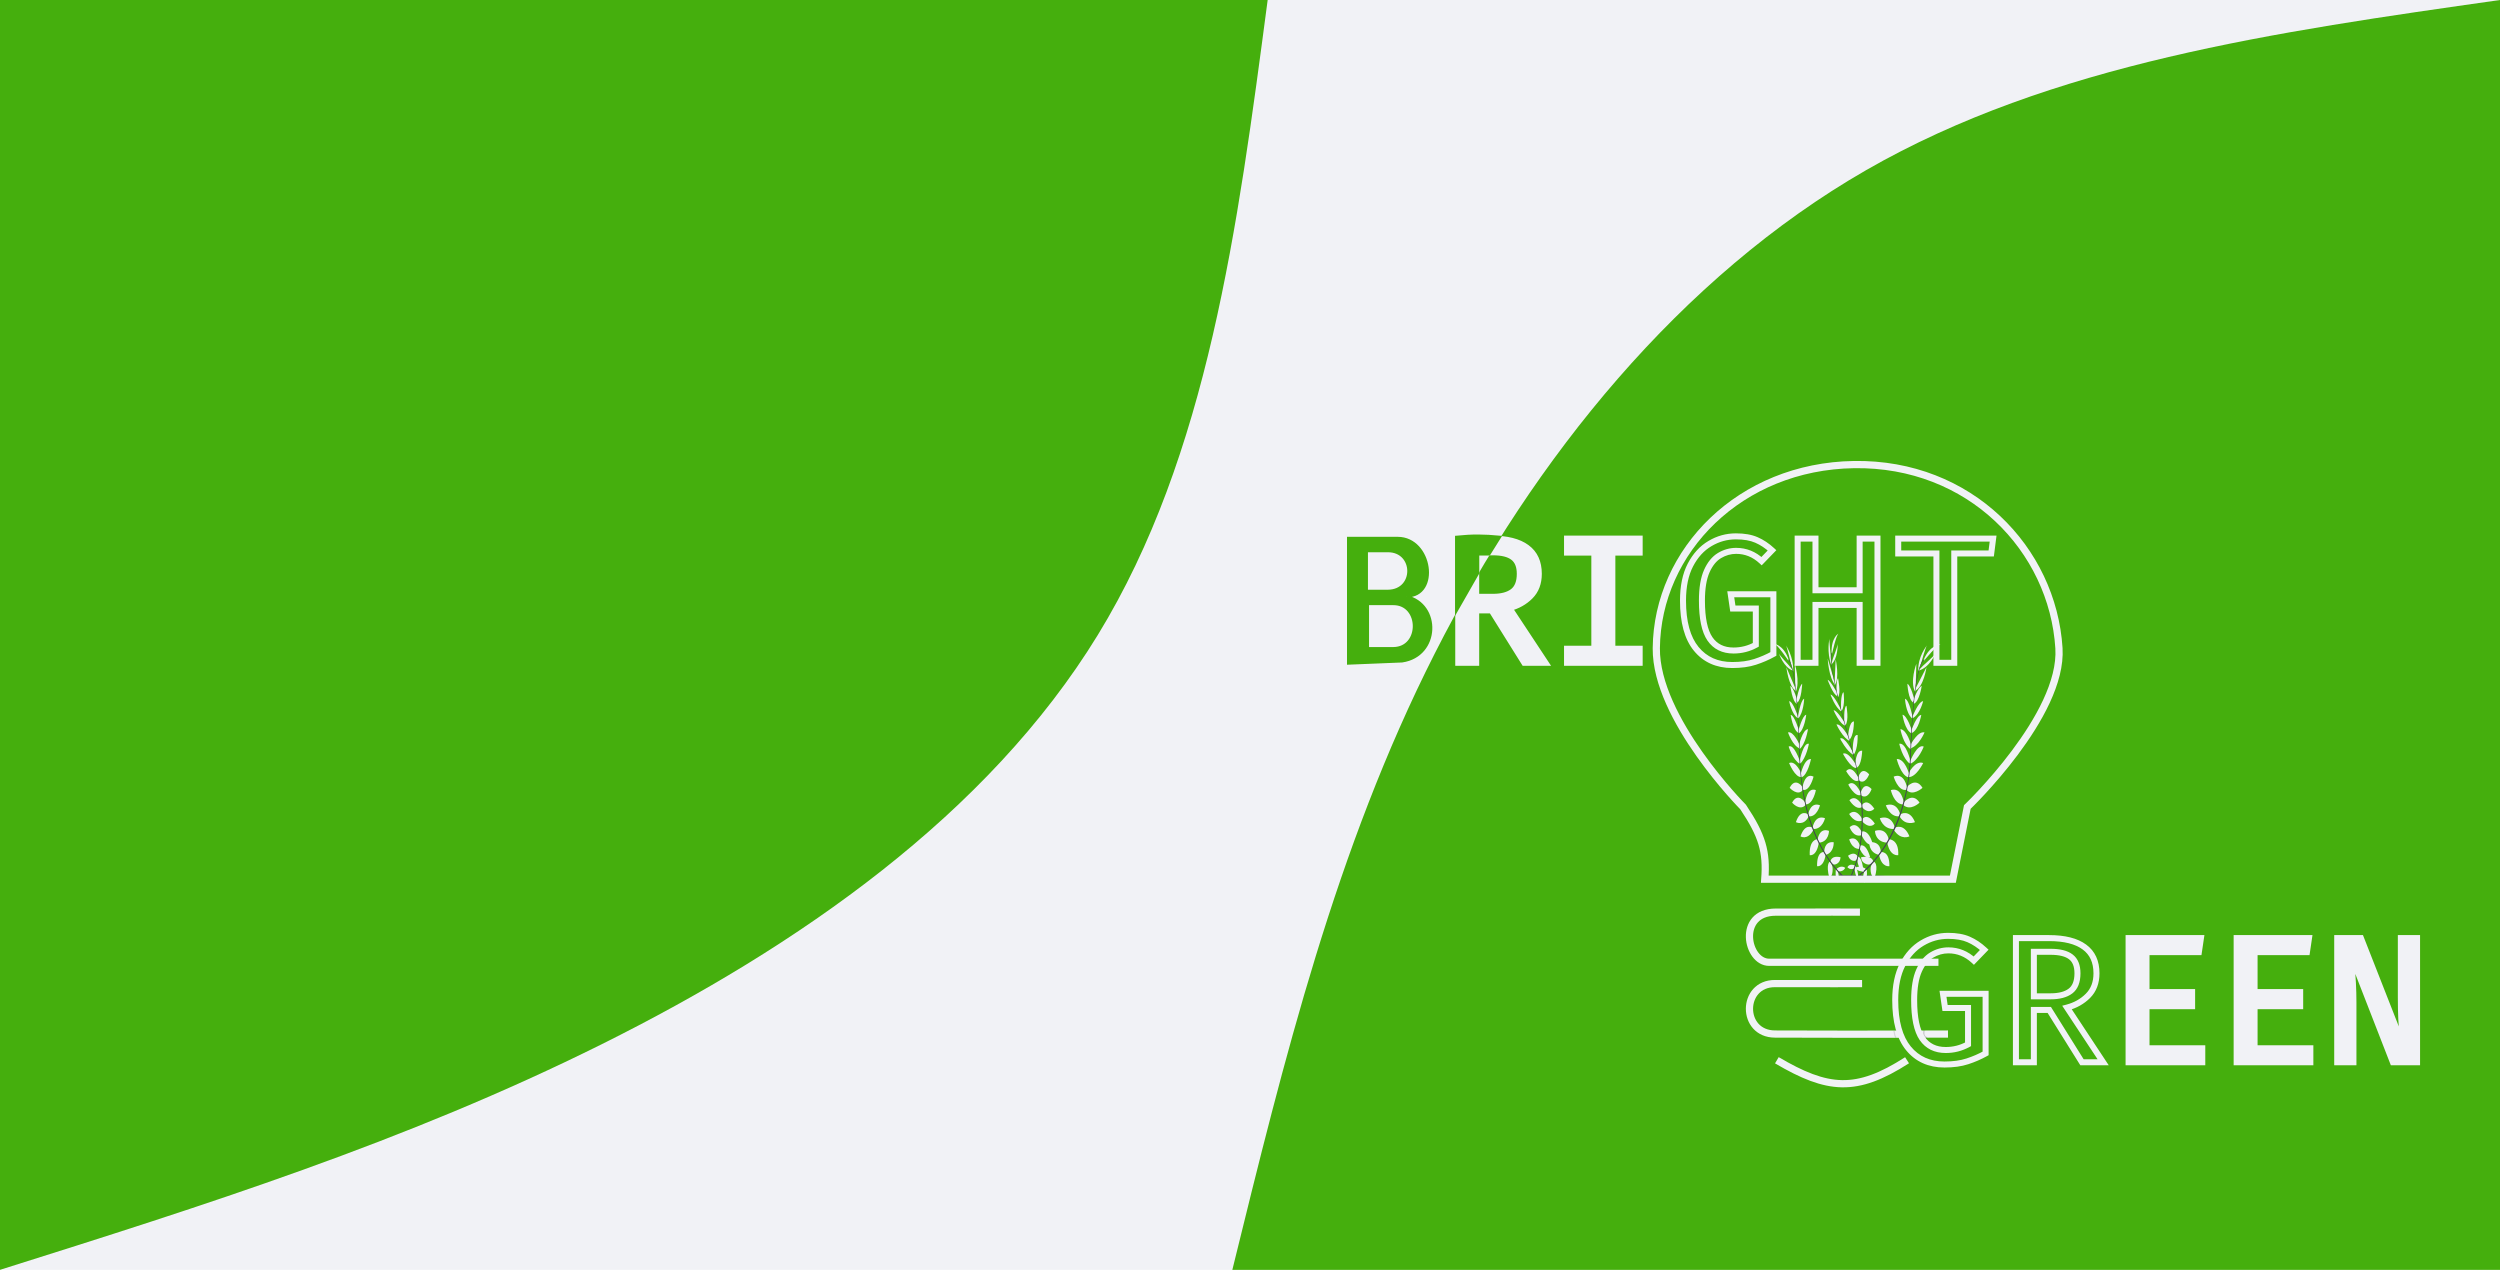 <svg width="1134" height="576" viewBox="0 0 1134 576" fill="none" xmlns="http://www.w3.org/2000/svg">
<g clip-path="url(#clip0)">
<path d="M1134 0H0V576H1134V0Z" fill="#F1F2F6"/>
<path d="M558.986 576C582.427 480.669 605.768 385.338 650.748 296.53C695.727 207.721 762.344 125.536 846.493 77.168C930.641 28.8 1032.32 14.45 1134 0V576H558.986Z" fill="#45AF0D"/>
<path d="M575.014 0C561.39 103.259 547.866 206.517 497.978 288C448.09 369.483 362.039 429.291 272.981 473.645C183.924 517.999 91.962 546.999 0 576V0H575.014Z" fill="#45AF0D"/>
<path d="M840.496 400.139C858.812 400.139 857.987 399.643 857.987 398.743C857.987 397.843 858.812 396.88 840.496 396.88C822.181 396.88 821.677 399.238 821.677 400.139C821.677 401.038 822.743 398.743 840.496 400.139Z" fill="#3F3D56" fill-opacity="0.7"/>
<path d="M832.999 394.218C832.999 394.218 834.998 392.177 836.978 393.63C836.978 393.63 836.369 395.448 833.861 395.277L832.999 394.218Z" fill="#F1F2F6"/>
<path d="M832.755 394.328C832.755 394.328 832.146 397.922 833.67 400.352C833.67 400.352 834.588 398.873 833.678 395.253L832.755 394.328Z" fill="#F1F2F6"/>
<path d="M830.262 390.887C830.262 390.887 830.412 387.836 834.857 388.848C834.857 388.848 834.877 390.815 833.316 391.747C831.755 392.679 831.041 391.894 830.262 390.887Z" fill="#F1F2F6"/>
<path d="M829.989 390.866C829.989 390.866 828.109 391.796 829.785 398.257C829.785 398.257 831.025 397.829 831.244 395.26C831.463 392.691 830.804 391.8 829.989 390.866Z" fill="#F1F2F6"/>
<path d="M827.471 386.53C827.471 386.53 827.217 381.512 831.761 382.029C831.761 382.029 832.083 386.569 828.274 387.736L827.471 386.53Z" fill="#F1F2F6"/>
<path d="M824.47 380.875C824.47 380.875 825.091 375.191 829.633 376.885C829.633 376.885 829.651 381.801 825.21 382.233L824.47 380.875Z" fill="#F1F2F6"/>
<path d="M822.275 375.021C822.275 375.021 823.326 369.469 827.818 371.14C827.818 371.14 826.747 376.121 822.573 376.044L822.275 375.021Z" fill="#F1F2F6"/>
<path d="M820.191 369.301C820.191 369.301 821.21 363.554 825.554 365.279C825.554 365.279 824.103 370.741 820.476 370.28L820.191 369.301Z" fill="#F1F2F6"/>
<path d="M818.847 363.868C818.847 363.868 819.631 356.839 823.682 358.395C823.682 358.395 822.504 364.788 819.146 364.891L818.847 363.868Z" fill="#F1F2F6"/>
<path d="M817.587 357.304C817.587 357.304 818.529 350.22 822.623 352.28C822.623 352.28 821.015 358.976 817.873 358.283L817.587 357.304Z" fill="#F1F2F6"/>
<path d="M816.808 351.19C816.808 351.19 818.301 344.103 821.47 344.296C821.47 344.296 819.943 351.78 817.072 352.61L816.808 351.19Z" fill="#F1F2F6"/>
<path d="M816.313 345.235C816.313 345.235 817.937 336.705 820.517 337.365C820.517 337.365 819.392 343.875 816.404 346.565L816.313 345.235Z" fill="#F1F2F6"/>
<path d="M816.031 338.116C816.031 338.116 817.554 331.008 820.101 330.729C820.101 330.729 819.063 337.723 816.087 339.967L816.031 338.116Z" fill="#F1F2F6"/>
<path d="M815.723 331.487C815.723 331.487 817.623 324.37 819.305 324.21C819.305 324.21 818.481 331.218 815.891 332.655L815.723 331.487Z" fill="#F1F2F6"/>
<path d="M815.511 325.314C815.511 325.314 816.679 317.586 818.364 316.944C818.364 316.944 818.134 323.264 815.684 325.891L815.511 325.314Z" fill="#F1F2F6"/>
<path d="M814.88 317.244C814.88 317.244 816.108 311.085 817.469 310.146C817.469 310.146 817.2 317.407 815.196 318.748L814.88 317.244Z" fill="#F1F2F6"/>
<path d="M814.353 311.929L814.106 301.069C814.106 301.069 816.646 309.267 814.541 313.845L814.353 311.929Z" fill="#F1F2F6"/>
<path d="M812.39 301.137C812.39 301.137 810.558 293.206 810.118 292.766C810.118 292.766 813.711 297.912 813.359 304.531L812.39 301.137Z" fill="#F1F2F6"/>
<path d="M827.348 386.504C827.348 386.504 824.126 385.851 824.222 392.903C824.222 392.903 827.135 393.637 828.085 387.806L827.348 386.504Z" fill="#F1F2F6"/>
<path d="M824.317 380.687C824.317 380.687 820.593 380.666 820.897 387.895C820.897 387.895 824.021 388.76 825.052 382.059L824.317 380.687Z" fill="#F1F2F6"/>
<path d="M822.239 375.488C822.239 375.488 818.859 373.045 816.696 379.369C816.696 379.369 819.819 381.412 822.537 376.511L822.239 375.488Z" fill="#F1F2F6"/>
<path d="M820.116 369.355C820.116 369.355 816.655 366.742 814.622 372.933C814.622 372.933 818.225 374.853 820.401 370.334L820.116 369.355Z" fill="#F1F2F6"/>
<path d="M818.891 364.021C818.891 364.021 815.56 359.092 812.902 364.077C812.902 364.077 816.305 368.132 819.044 365.119L818.891 364.021Z" fill="#F1F2F6"/>
<path d="M817.777 357.137C817.777 357.137 814.425 352.096 811.787 357.369C811.787 357.369 815.55 361.503 817.895 358.195L817.777 357.137Z" fill="#F1F2F6"/>
<path d="M817.155 350.994C817.155 350.994 814.574 344.717 811.534 346.112C811.534 346.112 814.212 352.775 817.126 352.478L817.155 350.994Z" fill="#F1F2F6"/>
<path d="M816.389 345.196C816.389 345.196 813.784 337.27 811.327 338.646C811.327 338.646 813.202 344.738 816.455 346.528L816.389 345.196Z" fill="#F1F2F6"/>
<path d="M816.209 337.704C816.209 337.704 813.535 331.464 811.029 332.227C811.029 332.227 813.215 338.553 816.469 339.509L816.209 337.704Z" fill="#F1F2F6"/>
<path d="M816.005 331.348C816.005 331.348 813.933 324.347 812.251 324.287C812.251 324.287 813.247 331.239 815.87 332.524L816.005 331.348Z" fill="#F1F2F6"/>
<path d="M815.595 325.161C815.595 325.161 813.29 318.072 811.559 318.058C811.559 318.058 812.739 324.119 815.517 325.787L815.595 325.161Z" fill="#F1F2F6"/>
<path d="M815.248 317.672C815.248 317.672 813.524 311.804 812.095 311.139C812.095 311.139 812.957 318.29 815.056 319.228L815.248 317.672Z" fill="#F1F2F6"/>
<path d="M814.152 311.725L810.298 302.641C810.298 302.641 811.284 311.601 814.711 313.457L814.152 311.725Z" fill="#F1F2F6"/>
<path d="M811.505 301.869C811.505 301.869 807.029 297.084 806.867 296.319C806.867 296.319 809.151 303.022 813.371 304.203L811.505 301.869Z" fill="#F1F2F6"/>
<path d="M811.237 299.716C811.237 299.716 806.098 292.066 804.781 292.074C804.781 292.074 809.02 292.374 811.356 299.309L811.237 299.716Z" fill="#F1F2F6"/>
<path d="M815.203 318.807L815.016 318.844C814.05 307.137 812.642 300.221 811.05 299.365L811.113 299.088C812.801 299.995 814.209 306.814 815.203 318.807Z" fill="#444053"/>
<path d="M816.617 346.795L816.335 346.832C816.275 345.74 816.23 344.621 816.199 343.508C815.93 333.817 815.511 324.921 814.962 318.251L815.125 317.939C815.676 324.619 816.212 333.787 816.476 343.487C816.514 344.596 816.554 345.707 816.617 346.795Z" fill="#444053"/>
<path d="M838.277 399.782C838.227 399.747 833.249 396.306 828.079 388.092C825.052 383.284 822.536 377.765 820.625 371.738C818.236 364.21 816.78 354.954 816.292 345.958L816.592 346.172C817.689 366.363 823.625 380.166 828.345 387.674C833.463 395.811 838.386 399.222 838.436 399.255L838.277 399.782Z" fill="#444053"/>
<path d="M846.423 394.218C846.423 394.218 844.008 392.177 841.615 393.63C841.615 393.63 842.352 395.448 845.382 395.277L846.423 394.218Z" fill="#F1F2F6"/>
<path d="M846.719 394.328C846.719 394.328 847.454 397.922 845.612 400.352C845.612 400.352 844.504 398.873 845.603 395.253L846.719 394.328Z" fill="#F1F2F6"/>
<path d="M849.73 390.887C849.73 390.887 849.549 387.836 844.179 388.848C844.179 388.848 844.153 390.815 846.04 391.747C847.927 392.679 848.789 391.894 849.73 390.887Z" fill="#F1F2F6"/>
<path d="M850.06 390.866C850.06 390.866 852.332 391.796 850.307 398.257C850.307 398.257 848.809 397.829 848.544 395.26C848.279 392.691 849.075 391.8 850.06 390.866Z" fill="#F1F2F6"/>
<path d="M853.103 386.53C853.103 386.53 853.409 381.512 847.92 382.029C847.92 382.029 847.53 386.569 852.132 387.736L853.103 386.53Z" fill="#F1F2F6"/>
<path d="M856.729 380.875C856.729 380.875 855.978 375.191 850.49 376.885C850.49 376.885 850.469 381.801 855.835 382.233L856.729 380.875Z" fill="#F1F2F6"/>
<path d="M859.382 375.021C859.382 375.021 858.112 369.469 852.684 371.14C852.684 371.14 853.977 376.121 859.021 376.044L859.382 375.021Z" fill="#F1F2F6"/>
<path d="M861.9 369.301C861.9 369.301 860.668 363.554 855.42 365.279C855.42 365.279 857.172 370.741 861.555 370.28L861.9 369.301Z" fill="#F1F2F6"/>
<path d="M863.524 363.868C863.524 363.868 862.576 356.839 857.682 358.395C857.682 358.395 859.104 364.788 863.163 364.891L863.524 363.868Z" fill="#F1F2F6"/>
<path d="M865.046 357.304C865.046 357.304 863.908 350.22 858.961 352.28C858.961 352.28 860.904 358.976 864.701 358.283L865.046 357.304Z" fill="#F1F2F6"/>
<path d="M865.987 351.19C865.987 351.19 864.184 344.103 860.354 344.296C860.354 344.296 862.199 351.78 865.668 352.61L865.987 351.19Z" fill="#F1F2F6"/>
<path d="M866.586 345.235C866.586 345.235 864.623 336.705 861.506 337.365C861.506 337.365 862.865 343.875 866.475 346.565L866.586 345.235Z" fill="#F1F2F6"/>
<path d="M866.927 338.116C866.927 338.116 865.085 331.008 862.009 330.729C862.009 330.729 863.262 337.723 866.858 339.967L866.927 338.116Z" fill="#F1F2F6"/>
<path d="M867.299 331.487C867.299 331.487 865.002 324.37 862.97 324.21C862.97 324.21 863.966 331.218 867.096 332.655L867.299 331.487Z" fill="#F1F2F6"/>
<path d="M867.555 325.314C867.555 325.314 866.143 317.586 864.108 316.944C864.108 316.944 864.385 323.264 867.346 325.891L867.555 325.314Z" fill="#F1F2F6"/>
<path d="M868.317 317.244C868.317 317.244 866.833 311.085 865.189 310.146C865.189 310.146 865.514 317.407 867.936 318.748L868.317 317.244Z" fill="#F1F2F6"/>
<path d="M868.953 311.929L869.253 301.069C869.253 301.069 866.183 309.267 868.727 313.845L868.953 311.929Z" fill="#F1F2F6"/>
<path d="M871.326 301.137C871.326 301.137 873.54 293.206 874.071 292.766C874.071 292.766 869.73 297.912 870.155 304.531L871.326 301.137Z" fill="#F1F2F6"/>
<path d="M853.251 386.504C853.251 386.504 857.145 385.851 857.029 392.903C857.029 392.903 853.509 393.637 852.361 387.806L853.251 386.504Z" fill="#F1F2F6"/>
<path d="M856.914 380.687C856.914 380.687 861.414 380.666 861.047 387.895C861.047 387.895 857.272 388.76 856.025 382.059L856.914 380.687Z" fill="#F1F2F6"/>
<path d="M859.425 375.488C859.425 375.488 863.509 373.045 866.123 379.369C866.123 379.369 862.35 381.412 859.064 376.511L859.425 375.488Z" fill="#F1F2F6"/>
<path d="M861.991 369.355C861.991 369.355 866.172 366.742 868.629 372.933C868.629 372.933 864.275 374.853 861.646 370.334L861.991 369.355Z" fill="#F1F2F6"/>
<path d="M863.471 364.021C863.471 364.021 867.495 359.092 870.708 364.077C870.708 364.077 866.595 368.132 863.286 365.119L863.471 364.021Z" fill="#F1F2F6"/>
<path d="M864.817 357.137C864.817 357.137 868.867 352.096 872.055 357.369C872.055 357.369 867.508 361.503 864.674 358.195L864.817 357.137Z" fill="#F1F2F6"/>
<path d="M865.568 350.994C865.568 350.994 868.687 344.717 872.36 346.112C872.36 346.112 869.124 352.775 865.603 352.478L865.568 350.994Z" fill="#F1F2F6"/>
<path d="M866.493 345.196C866.493 345.196 869.641 337.27 872.611 338.646C872.611 338.646 870.345 344.738 866.414 346.528L866.493 345.196Z" fill="#F1F2F6"/>
<path d="M866.711 337.704C866.711 337.704 869.942 331.464 872.97 332.227C872.97 332.227 870.329 338.553 866.397 339.509L866.711 337.704Z" fill="#F1F2F6"/>
<path d="M866.958 331.348C866.958 331.348 869.461 324.347 871.494 324.287C871.494 324.287 870.291 331.239 867.121 332.524L866.958 331.348Z" fill="#F1F2F6"/>
<path d="M867.453 325.161C867.453 325.161 870.238 318.072 872.33 318.058C872.33 318.058 870.904 324.119 867.547 325.787L867.453 325.161Z" fill="#F1F2F6"/>
<path d="M867.872 317.672C867.872 317.672 869.955 311.804 871.682 311.139C871.682 311.139 870.641 318.29 868.104 319.228L867.872 317.672Z" fill="#F1F2F6"/>
<path d="M869.196 311.725L873.853 302.641C873.853 302.641 872.662 311.601 868.522 313.457L869.196 311.725Z" fill="#F1F2F6"/>
<path d="M872.395 301.869C872.395 301.869 877.804 297.084 877.998 296.319C877.998 296.319 875.24 303.022 870.14 304.203L872.395 301.869Z" fill="#F1F2F6"/>
<path d="M872.717 299.716C872.717 299.716 878.927 292.066 880.518 292.074C880.518 292.074 875.398 292.374 872.575 299.309L872.717 299.716Z" fill="#F1F2F6"/>
<path d="M867.927 318.807L868.153 318.844C869.32 307.137 871.022 300.221 872.946 299.365L872.87 299.088C870.829 299.995 869.128 306.814 867.927 318.807Z" fill="#444053"/>
<path d="M866.218 346.795L866.559 346.832C866.631 345.74 866.686 344.621 866.724 343.508C867.048 333.817 867.555 324.921 868.219 318.251L868.021 317.939C867.355 324.619 866.708 333.787 866.388 343.487C866.343 344.596 866.294 345.707 866.218 346.795Z" fill="#444053"/>
<path d="M840.046 399.782C840.106 399.747 846.122 396.306 852.368 388.092C856.025 383.284 859.065 377.765 861.376 371.738C864.262 364.21 866.022 354.954 866.611 345.958L866.248 346.172C864.922 366.363 857.751 380.166 852.047 387.674C845.862 395.811 839.914 399.222 839.854 399.255L840.046 399.782Z" fill="#444053"/>
<path d="M841.436 392.65C841.436 392.65 839.178 391.339 837.982 393.327C837.982 393.327 839.03 394.857 841.044 393.917L841.436 392.65Z" fill="#F1F2F6"/>
<path d="M841.671 392.678C841.671 392.678 843.25 395.888 842.723 398.657C842.723 398.657 841.524 397.543 841.188 393.839L841.671 392.678Z" fill="#F1F2F6"/>
<path d="M842.692 388.652C842.692 388.652 841.653 385.814 838.296 388.148C838.296 388.148 838.868 390.014 840.434 390.411C842 390.809 842.352 389.845 842.692 388.652Z" fill="#F1F2F6"/>
<path d="M842.91 388.547C842.91 388.547 844.738 388.844 845.296 395.472C845.296 395.472 844.146 395.452 843.195 393.091C842.243 390.73 842.519 389.684 842.91 388.547Z" fill="#F1F2F6"/>
<path d="M843.684 383.668C843.684 383.668 842.387 378.845 838.8 380.741C838.8 380.741 839.896 385.134 843.384 385.057L843.684 383.668Z" fill="#F1F2F6"/>
<path d="M844.46 377.391C844.46 377.391 842.242 372.209 839.01 375.219C839.01 375.219 840.469 379.872 844.257 378.905L844.46 377.391Z" fill="#F1F2F6"/>
<path d="M844.511 371.176C844.511 371.176 841.98 366.252 838.781 369.225C838.781 369.225 841.157 373.602 844.572 372.236L844.511 371.176Z" fill="#F1F2F6"/>
<path d="M844.512 365.122C844.512 365.122 841.948 360.004 838.888 362.981C838.888 362.981 841.721 367.696 844.571 366.136L844.512 365.122Z" fill="#F1F2F6"/>
<path d="M843.989 359.569C843.989 359.569 841.235 353.166 838.365 355.892C838.365 355.892 841.253 361.573 844.05 360.629L843.989 359.569Z" fill="#F1F2F6"/>
<path d="M843.058 352.973C843.058 352.973 840.157 346.567 837.403 349.783C837.403 349.783 840.736 355.615 843.117 353.987L843.058 352.973Z" fill="#F1F2F6"/>
<path d="M841.866 346.95C841.866 346.95 838.51 340.712 835.958 341.877C835.958 341.877 839.46 348.48 842.074 348.375L841.866 346.95Z" fill="#F1F2F6"/>
<path d="M840.487 341.167C840.487 341.167 836.59 333.605 834.664 335.028C834.664 335.028 837.543 340.835 840.811 342.453L840.487 341.167Z" fill="#F1F2F6"/>
<path d="M838.584 334.348C838.584 334.348 835.197 328.1 833.016 328.626C833.016 328.626 835.968 334.916 839.093 336.116L838.584 334.348Z" fill="#F1F2F6"/>
<path d="M836.849 327.985C836.849 327.985 833.149 321.846 831.716 322.215C831.716 322.215 834.497 328.585 837.061 329.141L836.849 327.985Z" fill="#F1F2F6"/>
<path d="M835.172 322.083C835.172 322.083 831.892 315.138 830.311 315.054C830.311 315.054 832.396 320.958 835.203 322.682L835.172 322.083Z" fill="#F1F2F6"/>
<path d="M833.271 314.258C833.271 314.258 830.411 308.815 829.009 308.349C829.009 308.349 831.409 315.131 833.462 315.778L833.271 314.258Z" fill="#F1F2F6"/>
<path d="M832.11 309.07L829.057 298.725C829.057 298.725 829.423 307.263 832.531 310.939L832.11 309.07Z" fill="#F1F2F6"/>
<path d="M830.49 298.257C830.49 298.257 829.62 290.191 829.851 289.639C829.851 289.639 828.435 295.617 830.71 301.767L830.49 298.257Z" fill="#F1F2F6"/>
<path d="M843.777 383.605C843.777 383.605 846.235 381.989 848.272 388.686C848.272 388.686 846.093 390.283 843.561 385.065L843.777 383.605Z" fill="#F1F2F6"/>
<path d="M844.529 377.166C844.529 377.166 847.59 375.992 849.509 382.921C849.509 382.921 847.194 384.707 844.335 378.691L844.529 377.166Z" fill="#F1F2F6"/>
<path d="M844.682 371.607C844.682 371.607 846.732 368.249 850.412 373.558C850.412 373.558 848.452 376.458 844.742 372.667L844.682 371.607Z" fill="#F1F2F6"/>
<path d="M844.59 365.15C844.59 365.15 846.657 361.607 850.189 366.831C850.189 366.831 847.797 369.763 844.649 366.164L844.59 365.15Z" fill="#F1F2F6"/>
<path d="M843.999 359.727C843.999 359.727 845.264 354.035 848.949 357.925C848.949 357.925 847.362 362.813 844.202 360.812L843.999 359.727Z" fill="#F1F2F6"/>
<path d="M842.852 352.873C842.852 352.873 844.1 347.069 847.855 351.237C847.855 351.237 845.996 356.312 843.072 353.91L842.852 352.873Z" fill="#F1F2F6"/>
<path d="M841.521 346.873C841.521 346.873 841.764 340.138 844.687 340.515C844.687 340.515 844.48 347.645 841.99 348.266L841.521 346.873Z" fill="#F1F2F6"/>
<path d="M840.412 341.153C840.412 341.153 840.181 332.852 842.618 333.392C842.618 333.392 842.901 339.732 840.758 342.433L840.412 341.153Z" fill="#F1F2F6"/>
<path d="M838.314 334.014C838.314 334.014 838.644 327.286 840.937 327.23C840.937 327.23 841.034 333.889 838.641 335.801L838.314 334.014Z" fill="#F1F2F6"/>
<path d="M836.575 327.941C836.575 327.941 836.182 320.68 837.549 320.102C837.549 320.102 838.814 326.983 837.039 329.012L836.575 327.941Z" fill="#F1F2F6"/>
<path d="M835.057 321.965C835.057 321.965 834.829 314.548 836.251 313.998C836.251 313.998 837.097 320.095 835.309 322.532L835.057 321.965Z" fill="#F1F2F6"/>
<path d="M833.096 314.776C833.096 314.776 832.755 308.694 833.733 307.622C833.733 307.622 835.169 314.651 833.721 316.188L833.096 314.776Z" fill="#F1F2F6"/>
<path d="M832.215 308.814L832.664 299.031C832.664 299.031 834.54 307.809 832.274 310.624L832.215 308.814Z" fill="#F1F2F6"/>
<path d="M831.438 298.675C831.438 298.675 833.69 292.764 833.594 291.991C833.594 291.991 833.724 299.036 830.602 301.46L831.438 298.675Z" fill="#F1F2F6"/>
<path d="M831.013 296.556C831.013 296.556 832.951 287.731 834.038 287.33C834.038 287.33 830.637 288.927 830.793 296.208L831.013 296.556Z" fill="#F1F2F6"/>
<path d="M833.473 315.835L833.639 315.812C830.923 304.445 830.008 297.469 831.062 296.167L830.927 295.925C829.809 297.305 830.695 304.189 833.473 315.835Z" fill="#444053"/>
<path d="M840.704 342.736L840.948 342.684C840.67 341.632 840.371 340.561 840.063 339.498C837.378 330.252 835.054 321.712 833.506 315.235L833.277 314.991C834.828 321.477 837.136 330.311 839.828 339.564C840.13 340.624 840.43 341.688 840.704 342.736Z" fill="#444053"/>
<path d="M838.758 399.546C838.789 399.497 841.857 394.701 843.652 385.333C844.702 379.85 845.119 373.851 844.886 367.561C844.595 359.703 843.018 350.5 840.722 341.844L840.539 342.139C845.691 361.569 844.943 376.459 843.307 385.02C841.532 394.3 838.5 399.05 838.469 399.096L838.758 399.546Z" fill="#444053"/>
<path d="M769.419 294.341L770.472 293.476L769.419 294.341ZM766.762 256.288L765.555 255.657L765.553 255.66L766.762 256.288ZM775.632 246.56L776.324 247.734L776.327 247.732L776.33 247.73L775.632 246.56ZM796.722 244.925L796.174 246.173L796.176 246.174L796.179 246.175L796.722 244.925ZM803.793 249.626L804.773 250.573L805.74 249.572L804.719 248.626L803.793 249.626ZM799.052 254.53L798.126 255.53L799.104 256.437L800.032 255.477L799.052 254.53ZM774.201 259.067L772.957 258.512L774.201 259.067ZM775.632 289.804L774.508 290.573L774.509 290.575L774.511 290.577L775.632 289.804ZM796.436 292.501L797.091 293.696L797.799 293.308V292.501H796.436ZM796.436 276.03H797.799V274.667H796.436V276.03ZM786.014 276.03L784.665 276.226L784.835 277.392H786.014V276.03ZM785.073 269.572V268.209H783.498L783.725 269.768L785.073 269.572ZM804.406 269.572H805.769V268.209H804.406V269.572ZM804.406 296.629L805.07 297.819L805.769 297.429V296.629H804.406ZM796.109 300.226L795.689 298.93L795.686 298.931L796.109 300.226ZM785.768 300.294C779.24 300.294 774.193 298.007 770.472 293.476L768.366 295.205C772.657 300.43 778.51 303.019 785.768 303.019V300.294ZM770.472 293.476C766.75 288.943 764.773 282.007 764.773 272.433H762.048C762.048 282.314 764.077 289.983 768.366 295.205L770.472 293.476ZM764.773 272.433C764.773 266.124 765.866 260.973 767.972 256.916L765.553 255.66C763.19 260.213 762.048 265.826 762.048 272.433H764.773ZM767.97 256.919C770.133 252.776 772.924 249.739 776.324 247.734L774.94 245.387C771.037 247.687 767.916 251.135 765.555 255.657L767.97 256.919ZM776.33 247.73C779.773 245.674 783.456 244.653 787.403 244.653V241.928C782.958 241.928 778.793 243.086 774.933 245.391L776.33 247.73ZM787.403 244.653C791.014 244.653 793.919 245.182 796.174 246.173L797.27 243.678C794.566 242.489 791.258 241.928 787.403 241.928V244.653ZM796.179 246.175C798.532 247.198 800.762 248.676 802.868 250.625L804.719 248.626C802.411 246.489 799.926 244.833 797.266 243.676L796.179 246.175ZM802.814 248.679L798.072 253.584L800.032 255.477L804.773 250.573L802.814 248.679ZM799.978 253.531C796.39 250.205 792.222 248.509 787.526 248.509V251.233C791.495 251.233 795.011 252.643 798.126 255.53L799.978 253.531ZM787.526 248.509C784.601 248.509 781.84 249.288 779.265 250.827L780.664 253.166C782.83 251.871 785.111 251.233 787.526 251.233V248.509ZM779.265 250.827C776.59 252.426 774.508 255.037 772.957 258.512L775.445 259.623C776.838 256.503 778.598 254.401 780.664 253.166L779.265 250.827ZM772.957 258.512C771.377 262.054 770.632 266.723 770.632 272.433H773.357C773.357 266.916 774.083 262.675 775.445 259.623L772.957 258.512ZM770.632 272.433C770.632 280.541 771.842 286.68 774.508 290.573L776.756 289.034C774.572 285.843 773.357 280.401 773.357 272.433H770.632ZM774.511 290.577C777.219 294.504 781.233 296.439 786.341 296.439V293.714C782.02 293.714 778.895 292.134 776.753 289.03L774.511 290.577ZM786.341 296.439C790.165 296.439 793.755 295.523 797.091 293.696L795.782 291.306C792.85 292.913 789.71 293.714 786.341 293.714V296.439ZM797.799 292.501V276.03H795.074V292.501H797.799ZM796.436 274.667H786.014V277.392H796.436V274.667ZM787.362 275.833L786.422 269.375L783.725 269.768L784.665 276.226L787.362 275.833ZM785.073 270.934H804.406V268.209H785.073V270.934ZM803.044 269.572V296.629H805.769V269.572H803.044ZM803.743 295.44C801.235 296.839 798.551 298.003 795.689 298.93L796.529 301.522C799.553 300.542 802.401 299.309 805.07 297.819L803.743 295.44ZM795.686 298.931C792.94 299.829 789.643 300.294 785.768 300.294V303.019C789.85 303.019 793.447 302.531 796.533 301.521L795.686 298.931ZM843.531 300.635H842.168V301.997H843.531V300.635ZM843.531 274.395H844.893V273.032H843.531V274.395ZM823.503 274.395V273.032H822.14V274.395H823.503ZM823.503 300.635V301.997H824.865V300.635H823.503ZM815.41 300.635H814.048V301.997H815.41V300.635ZM815.41 244.312V242.95H814.048V244.312H815.41ZM823.503 244.312H824.865V242.95H823.503V244.312ZM823.503 267.732H822.14V269.095H823.503V267.732ZM843.531 267.732V269.095H844.893V267.732H843.531ZM843.531 244.312V242.95H842.168V244.312H843.531ZM851.623 244.312H852.986V242.95H851.623V244.312ZM851.623 300.635V301.997H852.986V300.635H851.623ZM844.893 300.635V274.395H842.168V300.635H844.893ZM843.531 273.032H823.503V275.757H843.531V273.032ZM822.14 274.395V300.635H824.865V274.395H822.14ZM823.503 299.273H815.41V301.997H823.503V299.273ZM816.772 300.635V244.312H814.048V300.635H816.772ZM815.41 245.675H823.503V242.95H815.41V245.675ZM822.14 244.312V267.732H824.865V244.312H822.14ZM823.503 269.095H843.531V266.37H823.503V269.095ZM844.893 267.732V244.312H842.168V267.732H844.893ZM843.531 245.675H851.623V242.95H843.531V245.675ZM850.261 244.312V300.635H852.986V244.312H850.261ZM851.623 299.273H843.531V301.997H851.623V299.273ZM886.456 251.056V249.694H885.093V251.056H886.456ZM886.456 300.635V301.997H887.818V300.635H886.456ZM878.363 300.635H877V301.997H878.363V300.635ZM878.363 251.056H879.725V249.694H878.363V251.056ZM861.033 251.056H859.671V252.419H861.033V251.056ZM861.033 244.312V242.95H859.671V244.312H861.033ZM904.072 244.312L905.423 244.484L905.62 242.95H904.072V244.312ZM903.214 251.056V252.419H904.412L904.565 251.228L903.214 251.056ZM885.093 251.056V300.635H887.818V251.056H885.093ZM886.456 299.273H878.363V301.997H886.456V299.273ZM879.725 300.635V251.056H877V300.635H879.725ZM878.363 249.694H861.033V252.419H878.363V249.694ZM862.396 251.056V244.312H859.671V251.056H862.396ZM861.033 245.675H904.072V242.95H861.033V245.675ZM902.72 244.14L901.862 250.884L904.565 251.228L905.423 244.484L902.72 244.14ZM903.214 249.694H886.456V252.419H903.214V249.694Z" fill="#F1F2F6"/>
<path d="M649.233 284.491C649.233 287.597 648.62 290.186 647.394 292.257C646.195 294.328 644.56 295.976 642.489 297.203C640.446 298.429 638.143 299.314 635.582 299.859C633.048 300.377 630.446 300.636 627.775 300.636H612.08V244.313H626.59C629.124 244.313 631.59 244.545 633.988 245.008C636.386 245.444 638.552 246.207 640.487 247.297C642.421 248.36 643.947 249.817 645.064 251.67C646.209 253.496 646.781 255.785 646.781 258.537C646.781 260.907 646.277 262.937 645.269 264.627C644.288 266.289 643.007 267.638 641.427 268.673C639.846 269.681 638.157 270.39 636.359 270.799C638.402 271.153 640.405 271.807 642.367 272.761C644.356 273.687 645.991 275.09 647.272 276.97C648.58 278.823 649.233 281.33 649.233 284.491ZM638.525 259.068C638.525 256.016 637.571 253.85 635.664 252.569C633.784 251.261 631.181 250.608 627.857 250.608H620.173V268.019H628.511C631.754 268.019 634.233 267.325 635.95 265.935C637.666 264.518 638.525 262.229 638.525 259.068ZM640.732 284.614C640.732 281.916 640.201 279.832 639.138 278.36C638.102 276.861 636.699 275.826 634.928 275.254C633.184 274.682 631.249 274.395 629.124 274.395H620.173V294.137H628.756C630.582 294.137 632.408 293.905 634.233 293.442C636.086 292.952 637.626 292.025 638.852 290.663C640.105 289.3 640.732 287.284 640.732 284.614ZM698.003 260.294C698.003 264.518 696.709 267.924 694.121 270.513C691.559 273.074 688.398 274.845 684.638 275.826L701.028 300.636H691.423L676.586 276.889H669.597V300.636H661.463V244.313H676.464C683.521 244.313 688.875 245.662 692.527 248.36C696.178 251.03 698.003 255.008 698.003 260.294ZM689.379 260.294C689.379 256.834 688.371 254.341 686.355 252.815C684.366 251.289 681.3 250.526 677.158 250.526H669.597V270.717H677.24C681.109 270.717 684.093 269.927 686.191 268.346C688.317 266.739 689.379 264.055 689.379 260.294ZM743.749 244.313V250.648H731.365V294.26H743.749V300.636H710.806V294.26H723.19V250.648H710.806V244.313H743.749Z" fill="#F1F2F6"/>
<path d="M647.394 292.257L646.222 291.563L646.218 291.569L646.215 291.574L647.394 292.257ZM642.489 297.203L641.795 296.03L641.792 296.032L641.788 296.034L642.489 297.203ZM635.582 299.859L635.854 301.194L635.86 301.193L635.865 301.192L635.582 299.859ZM612.08 300.636H610.718V301.998H612.08V300.636ZM612.08 244.313V242.951H610.718V244.313H612.08ZM633.988 245.008L633.729 246.346L633.737 246.347L633.744 246.349L633.988 245.008ZM640.487 247.297L639.818 248.484L639.824 248.488L639.831 248.491L640.487 247.297ZM645.064 251.67L643.898 252.374L643.904 252.384L643.91 252.394L645.064 251.67ZM645.269 264.627L644.099 263.929L644.097 263.932L644.096 263.935L645.269 264.627ZM641.427 268.673L642.159 269.822L642.166 269.817L642.173 269.813L641.427 268.673ZM636.359 270.799L636.057 269.47L636.126 272.141L636.359 270.799ZM642.367 272.761L641.771 273.986L641.781 273.991L641.792 273.996L642.367 272.761ZM647.272 276.97L646.145 277.738L646.152 277.747L646.158 277.756L647.272 276.97ZM635.664 252.569L634.885 253.688L634.895 253.694L634.904 253.701L635.664 252.569ZM620.173 250.608V249.245H618.81V250.608H620.173ZM620.173 268.019H618.81V269.382H620.173V268.019ZM635.95 265.935L636.807 266.994L636.812 266.99L636.817 266.986L635.95 265.935ZM639.138 278.36L638.017 279.135L638.025 279.146L638.033 279.158L639.138 278.36ZM634.928 275.254L634.503 276.548L634.506 276.549L634.509 276.55L634.928 275.254ZM620.173 274.395V273.033H618.81V274.395H620.173ZM620.173 294.137H618.81V295.499H620.173V294.137ZM634.233 293.442L634.568 294.763L634.575 294.761L634.582 294.759L634.233 293.442ZM638.852 290.663L637.849 289.741L637.844 289.746L637.839 289.751L638.852 290.663ZM647.871 284.491C647.871 287.423 647.292 289.755 646.222 291.563L648.566 292.951C649.948 290.617 650.596 287.772 650.596 284.491H647.871ZM646.215 291.574C645.134 293.442 643.666 294.922 641.795 296.03L643.183 298.375C645.454 297.031 647.257 295.214 648.573 292.939L646.215 291.574ZM641.788 296.034C639.886 297.176 637.727 298.01 635.298 298.527L635.865 301.192C638.559 300.619 641.006 299.682 643.19 298.371L641.788 296.034ZM635.309 298.524C632.868 299.023 630.357 299.273 627.775 299.273V301.998C630.534 301.998 633.228 301.731 635.854 301.194L635.309 298.524ZM627.775 299.273H612.08V301.998H627.775V299.273ZM613.442 300.636V244.313H610.718V300.636H613.442ZM612.08 245.676H626.59V242.951H612.08V245.676ZM626.59 245.676C629.04 245.676 631.42 245.9 633.729 246.346L634.246 243.67C631.76 243.19 629.207 242.951 626.59 242.951V245.676ZM633.744 246.349C636.007 246.76 638.028 247.475 639.818 248.484L641.155 246.11C639.076 244.938 636.764 244.128 634.232 243.668L633.744 246.349ZM639.831 248.491C641.559 249.44 642.907 250.731 643.898 252.374L646.231 250.967C644.987 248.904 643.283 247.279 641.143 246.103L639.831 248.491ZM643.91 252.394C644.885 253.95 645.419 255.971 645.419 258.537H648.144C648.144 255.599 647.532 253.042 646.219 250.947L643.91 252.394ZM645.419 258.537C645.419 260.712 644.957 262.49 644.099 263.929L646.439 265.325C647.596 263.385 648.144 261.103 648.144 258.537H645.419ZM644.096 263.935C643.218 265.421 642.082 266.615 640.68 267.534L642.173 269.813C643.932 268.66 645.357 267.157 646.442 265.32L644.096 263.935ZM640.694 267.525C639.243 268.45 637.699 269.097 636.057 269.47L636.66 272.127C638.614 271.683 640.449 270.913 642.159 269.822L640.694 267.525ZM636.126 272.141C638.037 272.473 639.918 273.085 641.771 273.986L642.963 271.535C640.892 270.529 638.767 269.834 636.591 269.456L636.126 272.141ZM641.792 273.996C643.55 274.815 644.998 276.052 646.145 277.738L648.398 276.203C646.984 274.128 645.162 272.559 642.942 271.526L641.792 273.996ZM646.158 277.756C647.251 279.305 647.871 281.504 647.871 284.491H650.596C650.596 281.156 649.907 278.342 648.384 276.185L646.158 277.756ZM639.887 259.068C639.887 255.728 638.826 253.052 636.423 251.438L634.904 253.701C636.316 254.648 637.162 256.305 637.162 259.068H639.887ZM636.442 251.451C634.251 249.927 631.34 249.245 627.857 249.245V251.97C631.023 251.97 633.316 252.596 634.885 253.688L636.442 251.451ZM627.857 249.245H620.173V251.97H627.857V249.245ZM618.81 250.608V268.019H621.535V250.608H618.81ZM620.173 269.382H628.511V266.657H620.173V269.382ZM628.511 269.382C631.924 269.382 634.757 268.653 636.807 266.994L635.093 264.876C633.709 265.996 631.583 266.657 628.511 266.657V269.382ZM636.817 266.986C638.962 265.215 639.887 262.458 639.887 259.068H637.162C637.162 262 636.37 263.821 635.083 264.884L636.817 266.986ZM642.094 284.614C642.094 281.762 641.536 279.354 640.242 277.563L638.033 279.158C638.865 280.309 639.37 282.07 639.37 284.614H642.094ZM640.259 277.586C639.049 275.835 637.396 274.619 635.347 273.957L634.509 276.55C636.002 277.033 637.156 277.888 638.017 279.135L640.259 277.586ZM635.353 273.959C633.452 273.336 631.371 273.033 629.124 273.033V275.758C631.127 275.758 632.916 276.028 634.503 276.548L635.353 273.959ZM629.124 273.033H620.173V275.758H629.124V273.033ZM618.81 274.395V294.137H621.535V274.395H618.81ZM620.173 295.499H628.756V292.775H620.173V295.499ZM628.756 295.499C630.698 295.499 632.636 295.253 634.568 294.763L633.898 292.122C632.178 292.558 630.465 292.775 628.756 292.775V295.499ZM634.582 294.759C636.678 294.204 638.453 293.143 639.864 291.574L637.839 289.751C636.798 290.908 635.494 291.699 633.884 292.125L634.582 294.759ZM639.854 291.586C641.424 289.879 642.094 287.476 642.094 284.614H639.37C639.37 287.092 638.786 288.721 637.849 289.741L639.854 291.586ZM694.121 270.513L693.157 269.549L694.121 270.513ZM684.638 275.826L684.294 274.508L682.452 274.988L683.502 276.577L684.638 275.826ZM701.028 300.636V301.998H703.561L702.165 299.885L701.028 300.636ZM691.423 300.636L690.268 301.358L690.668 301.998H691.423V300.636ZM676.586 276.889L677.742 276.167L677.341 275.526H676.586V276.889ZM669.597 276.889V275.526H668.234V276.889H669.597ZM669.597 300.636V301.998H670.959V300.636H669.597ZM661.463 300.636H660.101V301.998H661.463V300.636ZM661.463 244.313V242.951H660.101V244.313H661.463ZM692.527 248.36L691.717 249.455L691.72 249.457L691.722 249.459L692.527 248.36ZM686.355 252.815L685.526 253.896L685.529 253.898L685.533 253.901L686.355 252.815ZM669.597 250.526V249.163H668.234V250.526H669.597ZM669.597 270.717H668.234V272.079H669.597V270.717ZM686.191 268.346L687.011 269.435L687.013 269.433L686.191 268.346ZM696.641 260.294C696.641 264.217 695.451 267.256 693.157 269.549L695.084 271.476C697.968 268.592 699.366 264.819 699.366 260.294H696.641ZM693.157 269.549C690.78 271.927 687.838 273.583 684.294 274.508L684.982 277.144C688.959 276.107 692.339 274.221 695.084 271.476L693.157 269.549ZM683.502 276.577L699.892 301.387L702.165 299.885L685.775 275.075L683.502 276.577ZM701.028 299.273H691.423V301.998H701.028V299.273ZM692.579 299.914L677.742 276.167L675.431 277.611L690.268 301.358L692.579 299.914ZM676.586 275.526H669.597V278.251H676.586V275.526ZM668.234 276.889V300.636H670.959V276.889H668.234ZM669.597 299.273H661.463V301.998H669.597V299.273ZM662.826 300.636V244.313H660.101V300.636H662.826ZM661.463 245.676H676.463V242.951H661.463V245.676ZM676.463 245.676C683.381 245.676 688.398 247.003 691.717 249.455L693.336 247.264C689.353 244.321 683.661 242.951 676.463 242.951V245.676ZM691.722 249.459C694.961 251.827 696.641 255.359 696.641 260.294H699.366C699.366 254.657 697.395 250.232 693.331 247.26L691.722 249.459ZM690.742 260.294C690.742 256.576 689.649 253.599 687.177 251.728L685.533 253.901C687.094 255.082 688.017 257.092 688.017 260.294H690.742ZM687.184 251.734C684.846 249.94 681.421 249.163 677.158 249.163V251.888C681.179 251.888 683.885 252.638 685.526 253.896L687.184 251.734ZM677.158 249.163H669.597V251.888H677.158V249.163ZM668.234 250.526V270.717H670.959V250.526H668.234ZM669.597 272.079H677.24V269.355H669.597V272.079ZM677.24 272.079C681.271 272.079 684.588 271.259 687.011 269.435L685.372 267.258C683.598 268.594 680.948 269.355 677.24 269.355V272.079ZM687.013 269.433C689.604 267.473 690.742 264.296 690.742 260.294H688.017C688.017 263.814 687.029 266.004 685.369 267.26L687.013 269.433ZM743.749 244.313H745.112V242.951H743.749V244.313ZM743.749 250.648V252.011H745.112V250.648H743.749ZM731.365 250.648V249.286H730.002V250.648H731.365ZM731.365 294.26H730.002V295.622H731.365V294.26ZM743.749 294.26H745.112V292.897H743.749V294.26ZM743.749 300.636V301.998H745.112V300.636H743.749ZM710.806 300.636H709.443V301.998H710.806V300.636ZM710.806 294.26V292.897H709.443V294.26H710.806ZM723.19 294.26V295.622H724.553V294.26H723.19ZM723.19 250.648H724.553V249.286H723.19V250.648ZM710.806 250.648H709.443V252.011H710.806V250.648ZM710.806 244.313V242.951H709.443V244.313H710.806ZM742.387 244.313V250.648H745.112V244.313H742.387ZM743.749 249.286H731.365V252.011H743.749V249.286ZM730.002 250.648V294.26H732.727V250.648H730.002ZM731.365 295.622H743.749V292.897H731.365V295.622ZM742.387 294.26V300.636H745.112V294.26H742.387ZM743.749 299.273H710.806V301.998H743.749V299.273ZM712.168 300.636V294.26H709.443V300.636H712.168ZM710.806 295.622H723.19V292.897H710.806V295.622ZM724.553 294.26V250.648H721.828V294.26H724.553ZM723.19 249.286H710.806V252.011H723.19V249.286ZM712.168 250.648V244.313H709.443V250.648H712.168ZM710.806 245.676H743.749V242.951H710.806V245.676Z" fill="#F1F2F6"/>
<path d="M805.141 467.403C801.693 467.39 799.243 466.125 797.643 464.338C796.018 462.522 795.18 460.063 795.189 457.556C795.199 455.049 796.056 452.594 797.687 450.789C799.293 449.013 801.73 447.771 805.129 447.784C815.283 447.822 825.163 447.822 832.505 447.812C836.176 447.808 839.212 447.801 841.331 447.795C842.39 447.792 843.22 447.789 843.786 447.787C844.068 447.786 844.285 447.785 844.431 447.785L844.652 447.784C844.652 447.784 844.652 447.784 844.645 446.149C844.639 444.514 844.639 444.514 844.639 444.514L844.419 444.515C844.273 444.515 844.057 444.516 843.775 444.517C843.21 444.519 842.381 444.522 841.322 444.525C839.205 444.531 836.17 444.538 832.501 444.542C825.162 444.552 815.287 444.552 805.141 444.514C800.863 444.498 797.522 446.096 795.261 448.597C793.027 451.069 791.932 454.329 791.92 457.544C791.907 460.759 792.978 464.029 795.207 466.519C797.462 469.038 800.813 470.656 805.129 470.673C825.978 470.752 845.599 470.752 860.009 470.732C860.951 470.731 861.87 470.729 862.766 470.728L861.54 467.444C861.035 467.444 860.523 467.462 860.004 467.462C845.598 467.482 825.982 467.482 805.141 467.403Z" fill="#F1F2F6"/>
<path d="M877.208 467.425C875.273 467.431 872.94 467.438 870.259 467.444L871.622 470.71L862.766 470.728C868.726 470.718 873.652 470.706 877.216 470.695C879.268 470.689 880.867 470.683 881.954 470.679C882.499 470.677 882.913 470.676 883.194 470.675L883.616 470.673C883.616 470.673 883.619 470.673 883.611 469.038C883.603 467.403 883.603 467.403 883.603 467.403L883.18 467.405C882.903 467.406 882.486 467.408 881.943 467.409C880.856 467.414 879.257 467.419 877.208 467.425Z" fill="#F1F2F6"/>
<g filter="url(#filter0_d)">
<path d="M873.12 470.809C871.349 469.991 871.485 469.038 871.622 467.403" stroke="black" stroke-opacity="0.19" stroke-width="0.545"/>
</g>
<g filter="url(#filter1_d)">
<path d="M860.177 467.539C860.547 469.316 860.442 469.67 861.131 470.673" stroke="black" stroke-opacity="0.12" stroke-width="0.545"/>
</g>
<path d="M865.684 475.55L866.737 474.686L865.684 475.55ZM863.027 437.498L861.819 436.867L861.818 436.87L863.027 437.498ZM871.897 427.77L872.589 428.943L872.592 428.942L872.594 428.94L871.897 427.77ZM892.987 426.135L892.439 427.382L892.442 427.383V427.384L892.987 426.135ZM900.058 430.835L901.036 431.782L902.004 430.781L900.985 429.836L900.058 430.835ZM895.317 435.74L894.39 436.739L895.369 437.646L896.295 436.687L895.317 435.74ZM870.466 440.277L869.222 439.722L870.466 440.277ZM871.897 471.013L870.772 471.783L870.774 471.785L870.775 471.787L871.897 471.013ZM892.701 473.711L893.355 474.906L894.063 474.518V473.711H892.701ZM892.701 457.239H894.063V455.877H892.701V457.239ZM882.278 457.239L880.93 457.435L881.099 458.602H882.278V457.239ZM881.338 450.781V449.419H879.763L879.99 450.977L881.338 450.781ZM900.671 450.781H902.034V449.419H900.671V450.781ZM900.671 477.839L901.333 479.029L902.034 478.639V477.839H900.671ZM892.374 481.436L891.954 480.14L891.949 480.141L892.374 481.436ZM882.033 481.504C875.505 481.504 870.457 479.216 866.737 474.686L864.631 476.415C868.921 481.64 874.774 484.229 882.033 484.229V481.504ZM866.737 474.686C863.014 470.153 861.038 463.217 861.038 453.642H858.313C858.313 463.523 860.342 471.192 864.631 476.415L866.737 474.686ZM861.038 453.642C861.038 447.334 862.13 442.183 864.236 438.125L861.818 436.87C859.455 441.423 858.313 447.035 858.313 453.642H861.038ZM864.235 438.128C866.397 433.986 869.188 430.948 872.589 428.943L871.204 426.596C867.302 428.897 864.18 432.344 861.819 436.867L864.235 438.128ZM872.594 428.94C876.039 426.884 879.72 425.862 883.668 425.862V423.138C879.221 423.138 875.058 424.296 871.198 426.6L872.594 428.94ZM883.668 425.862C887.279 425.862 890.183 426.391 892.439 427.382L893.535 424.888C890.829 423.699 887.524 423.138 883.668 423.138V425.862ZM892.442 427.384C894.796 428.408 897.025 429.885 899.132 431.835L900.985 429.836C898.674 427.698 896.192 426.042 893.529 424.886L892.442 427.384ZM899.077 429.888L894.336 434.793L896.295 436.687L901.036 431.782L899.077 429.888ZM896.243 434.741C892.655 431.415 888.486 429.718 883.791 429.718V432.443C887.758 432.443 891.276 433.852 894.39 436.739L896.243 434.741ZM883.791 429.718C880.864 429.718 878.104 430.498 875.529 432.036L876.927 434.375C879.096 433.08 881.374 432.443 883.791 432.443V429.718ZM875.529 432.036C872.853 433.636 870.773 436.247 869.222 439.722L871.709 440.832C873.101 437.713 874.861 435.61 876.927 434.375L875.529 432.036ZM869.222 439.722C867.641 443.263 866.896 447.933 866.896 453.642H869.621C869.621 448.125 870.348 443.885 871.709 440.832L869.222 439.722ZM866.896 453.642C866.896 461.75 868.107 467.889 870.772 471.783L873.019 470.244C870.836 467.053 869.621 461.611 869.621 453.642H866.896ZM870.775 471.787C873.483 475.713 877.496 477.648 882.606 477.648V474.923C878.284 474.923 875.158 473.343 873.017 470.24L870.775 471.787ZM882.606 477.648C886.428 477.648 890.02 476.733 893.355 474.906L892.047 472.516C889.115 474.122 885.973 474.923 882.606 474.923V477.648ZM894.063 473.711V457.239H891.339V473.711H894.063ZM892.701 455.877H882.278V458.602H892.701V455.877ZM883.627 457.043L882.687 450.585L879.99 450.977L880.93 457.435L883.627 457.043ZM881.338 452.144H900.671V449.419H881.338V452.144ZM899.309 450.781V477.839H902.034V450.781H899.309ZM900.006 476.649C897.5 478.048 894.816 479.212 891.954 480.14L892.794 482.733C895.818 481.752 898.666 480.518 901.333 479.029L900.006 476.649ZM891.949 480.141C889.205 481.039 885.908 481.504 882.033 481.504V484.229C886.115 484.229 889.712 483.741 892.796 482.73L891.949 480.141Z" fill="#F1F2F6"/>
<g filter="url(#filter2_d)">
<path d="M879.284 434.588C879.284 434.588 812.743 434.55 802.524 434.588C792.305 434.627 787.873 411.88 805.44 411.836C823.006 411.791 843.669 411.836 843.669 411.836" stroke="#F1F2F6" stroke-width="3.27"/>
</g>
<path d="M973.659 431.898V450.005H994.341V456.422H973.659V475.509H998.959V481.845H965.526V425.522H998.346L997.406 431.898H973.659ZM1022.67 431.898V450.005H1043.36V456.422H1022.67V475.509H1047.97V481.845H1014.54V425.522H1047.36L1046.42 431.898H1022.67ZM1085.42 481.845L1066.42 433.002C1066.47 433.955 1066.58 435.59 1066.74 437.906C1066.93 440.195 1067.11 442.838 1067.27 445.836C1067.44 448.806 1067.52 451.776 1067.52 454.746V481.845H1060.16V425.522H1070.91L1090.12 474.488C1090.07 473.561 1089.95 472.022 1089.75 469.869C1089.56 467.689 1089.39 465.114 1089.22 462.144C1089.09 459.174 1089.02 455.999 1089.02 452.621V425.522H1096.38V481.845H1085.42Z" fill="#F1F2F6"/>
<path d="M947.081 451.721L946.119 450.758L947.081 451.721ZM937.598 457.035L937.255 455.717L935.413 456.197L936.462 457.786L937.598 457.035ZM953.988 481.845V483.207H956.523L955.127 481.094L953.988 481.845ZM944.383 481.845L943.228 482.567L943.629 483.207H944.383V481.845ZM929.547 458.098L930.702 457.376L930.304 456.735H929.547V458.098ZM922.557 458.098V456.735H921.195V458.098H922.557ZM922.557 481.845V483.207H923.92V481.845H922.557ZM914.424 481.845H913.061V483.207H914.424V481.845ZM914.424 425.522V424.159H913.061V425.522H914.424ZM945.487 429.568L944.678 430.664L944.68 430.666L944.683 430.668L945.487 429.568ZM939.315 434.023L938.487 435.104L938.49 435.107L938.495 435.11L939.315 434.023ZM922.557 431.735V430.372H921.195V431.735H922.557ZM922.557 451.926H921.195V453.288H922.557V451.926ZM939.152 449.555L939.972 450.643L939.975 450.642L939.152 449.555ZM949.601 441.503C949.601 445.426 948.413 448.465 946.119 450.758L948.046 452.685C950.928 449.801 952.326 446.028 952.326 441.503H949.601ZM946.119 450.758C943.74 453.136 940.8 454.792 937.255 455.717L937.945 458.353C941.92 457.316 945.302 455.43 948.046 452.685L946.119 450.758ZM936.462 457.786L952.852 482.597L955.127 481.094L938.737 456.284L936.462 457.786ZM953.988 480.482H944.383V483.207H953.988V480.482ZM945.539 481.123L930.702 457.376L928.391 458.819L943.228 482.567L945.539 481.123ZM929.547 456.735H922.557V459.46H929.547V456.735ZM921.195 458.098V481.845H923.92V458.098H921.195ZM922.557 480.482H914.424V483.207H922.557V480.482ZM915.786 481.845V425.522H913.061V481.845H915.786ZM914.424 426.884H929.424V424.159H914.424V426.884ZM929.424 426.884C936.342 426.884 941.359 428.212 944.678 430.664L946.299 428.472C942.315 425.53 936.623 424.159 929.424 424.159V426.884ZM944.683 430.668C947.923 433.036 949.601 436.568 949.601 441.503H952.326C952.326 435.866 950.356 431.441 946.293 428.469L944.683 430.668ZM943.702 441.503C943.702 437.785 942.609 434.808 940.138 432.937L938.495 435.11C940.056 436.291 940.977 438.301 940.977 441.503H943.702ZM940.146 432.942C937.808 431.149 934.383 430.372 930.119 430.372V433.097C934.141 433.097 936.846 433.846 938.487 435.104L940.146 432.942ZM930.119 430.372H922.557V433.097H930.119V430.372ZM921.195 431.735V451.926H923.92V431.735H921.195ZM922.557 453.288H930.2V450.563H922.557V453.288ZM930.2 453.288C934.233 453.288 937.549 452.468 939.972 450.643L938.334 448.467C936.56 449.803 933.909 450.563 930.2 450.563V453.288ZM939.975 450.642C942.566 448.682 943.702 445.504 943.702 441.503H940.977C940.977 445.023 939.991 447.213 938.331 448.468L939.975 450.642ZM973.659 431.898V430.536H972.297V431.898H973.659ZM973.659 450.005H972.297V451.367H973.659V450.005ZM994.341 450.005H995.703V448.642H994.341V450.005ZM994.341 456.422V457.784H995.703V456.422H994.341ZM973.659 456.422V455.059H972.297V456.422H973.659ZM973.659 475.509H972.297V476.872H973.659V475.509ZM998.959 475.509H1000.32V474.147H998.959V475.509ZM998.959 481.845V483.207H1000.32V481.845H998.959ZM965.526 481.845H964.163V483.207H965.526V481.845ZM965.526 425.522V424.159H964.163V425.522H965.526ZM998.346 425.522L999.692 425.721L999.924 424.159H998.346V425.522ZM997.406 431.898V433.26H998.581L998.752 432.097L997.406 431.898ZM972.297 431.898V450.005H975.022V431.898H972.297ZM973.659 451.367H994.341V448.642H973.659V451.367ZM992.978 450.005V456.422H995.703V450.005H992.978ZM994.341 455.059H973.659V457.784H994.341V455.059ZM972.297 456.422V475.509H975.022V456.422H972.297ZM973.659 476.872H998.959V474.147H973.659V476.872ZM997.597 475.509V481.845H1000.32V475.509H997.597ZM998.959 480.482H965.526V483.207H998.959V480.482ZM966.888 481.845V425.522H964.163V481.845H966.888ZM965.526 426.884H998.346V424.159H965.526V426.884ZM996.998 425.323L996.058 431.699L998.752 432.097L999.692 425.721L996.998 425.323ZM997.406 430.536H973.659V433.26H997.406V430.536ZM1022.67 431.898V430.536H1021.31V431.898H1022.67ZM1022.67 450.005H1021.31V451.367H1022.67V450.005ZM1043.36 450.005H1044.72V448.642H1043.36V450.005ZM1043.36 456.422V457.784H1044.72V456.422H1043.36ZM1022.67 456.422V455.059H1021.31V456.422H1022.67ZM1022.67 475.509H1021.31V476.872H1022.67V475.509ZM1047.97 475.509H1049.34V474.147H1047.97V475.509ZM1047.97 481.845V483.207H1049.34V481.845H1047.97ZM1014.54 481.845H1013.18V483.207H1014.54V481.845ZM1014.54 425.522V424.159H1013.18V425.522H1014.54ZM1047.36 425.522L1048.71 425.721L1048.94 424.159H1047.36V425.522ZM1046.42 431.898V433.26H1047.6L1047.77 432.097L1046.42 431.898ZM1021.31 431.898V450.005H1024.04V431.898H1021.31ZM1022.67 451.367H1043.36V448.642H1022.67V451.367ZM1041.99 450.005V456.422H1044.72V450.005H1041.99ZM1043.36 455.059H1022.67V457.784H1043.36V455.059ZM1021.31 456.422V475.509H1024.04V456.422H1021.31ZM1022.67 476.872H1047.97V474.147H1022.67V476.872ZM1046.61 475.509V481.845H1049.34V475.509H1046.61ZM1047.97 480.482H1014.54V483.207H1047.97V480.482ZM1015.9 481.845V425.522H1013.18V481.845H1015.9ZM1014.54 426.884H1047.36V424.159H1014.54V426.884ZM1046.01 425.323L1045.07 431.699L1047.77 432.097L1048.71 425.721L1046.01 425.323ZM1046.42 430.536H1022.67V433.26H1046.42V430.536ZM1085.42 481.845L1084.15 482.338L1084.49 483.207H1085.42V481.845ZM1066.42 433.002L1067.69 432.508L1065.06 433.079L1066.42 433.002ZM1066.74 437.906L1065.39 438.002V438.011V438.019L1066.74 437.906ZM1067.27 445.836L1065.91 445.91V445.911L1067.27 445.836ZM1067.52 481.845V483.207H1068.88V481.845H1067.52ZM1060.16 481.845H1058.8V483.207H1060.16V481.845ZM1060.16 425.522V424.159H1058.8V425.522H1060.16ZM1070.91 425.522L1072.18 425.024L1071.84 424.159H1070.91V425.522ZM1090.12 474.488L1088.86 474.985L1091.48 474.407L1090.12 474.488ZM1089.75 469.869L1088.4 469.988V469.989L1089.75 469.869ZM1089.22 462.144L1087.86 462.206V462.213V462.219L1089.22 462.144ZM1089.02 425.522V424.159H1087.66V425.522H1089.02ZM1096.38 425.522H1097.74V424.159H1096.38V425.522ZM1096.38 481.845V483.207H1097.74V481.845H1096.38ZM1086.69 481.351L1067.69 432.508L1065.15 433.496L1084.15 482.338L1086.69 481.351ZM1065.06 433.079C1065.11 434.043 1065.22 435.686 1065.39 438.002L1068.1 437.81C1067.94 435.494 1067.83 433.868 1067.78 432.924L1065.06 433.079ZM1065.39 438.019C1065.58 440.292 1065.75 442.922 1065.91 445.91L1068.64 445.762C1068.47 442.755 1068.29 440.098 1068.1 437.793L1065.39 438.019ZM1065.91 445.911C1066.08 448.856 1066.16 451.801 1066.16 454.746H1068.88C1068.88 451.751 1068.8 448.756 1068.64 445.761L1065.91 445.911ZM1066.16 454.746V481.845H1068.88V454.746H1066.16ZM1067.52 480.482H1060.16V483.207H1067.52V480.482ZM1061.52 481.845V425.522H1058.8V481.845H1061.52ZM1060.16 426.884H1070.91V424.159H1060.16V426.884ZM1069.64 426.019L1088.86 474.985L1091.39 473.99L1072.18 425.024L1069.64 426.019ZM1091.48 474.407C1091.43 473.459 1091.3 471.902 1091.11 469.749L1088.4 469.989C1088.59 472.141 1088.71 473.663 1088.76 474.568L1091.48 474.407ZM1091.11 469.75C1090.92 467.589 1090.75 465.029 1090.59 462.069L1087.86 462.219C1088.03 465.199 1088.21 467.789 1088.4 469.988L1091.11 469.75ZM1090.59 462.082C1090.45 459.135 1090.38 455.981 1090.38 452.621H1087.66C1087.66 456.017 1087.72 459.213 1087.86 462.206L1090.59 462.082ZM1090.38 452.621V425.522H1087.66V452.621H1090.38ZM1089.02 426.884H1096.38V424.159H1089.02V426.884ZM1095.01 425.522V481.845H1097.74V425.522H1095.01ZM1096.38 480.482H1085.42V483.207H1096.38V480.482Z" fill="#F1F2F6"/>
<path d="M805.983 480.93C829.046 494.499 841.976 495.752 865.039 480.93M885.818 398.81H800.515C801.438 386.279 799.399 379.115 790.672 366.06C790.672 366.06 750.975 326.061 751.301 294.011C751.75 249.792 789.302 211.527 840.979 210.734C893.532 209.928 931.105 249.106 933.939 294.011C935.868 324.579 892.38 366.06 892.38 366.06L885.818 398.81Z" stroke="#F1F2F6" stroke-width="3.27"/>
<path fill-rule="evenodd" clip-rule="evenodd" d="M636 300L611.5 301V244H634C649.5 244 653.205 270.5 638 270.5C653.5 274 653 297.5 636 300ZM620 268H629.5C642.068 267.941 641.836 249.947 629.5 250H620V259V268ZM632 294H620.5V283V274H632C644.336 273.947 644.568 293.941 632 294Z" fill="#45AF0D" stroke="#45AF0D"/>
<path d="M670.5 260L660.5 277.5V243.5C668.115 242.744 672.885 242.791 680.5 243.5L675.5 251.5H670.5V260Z" fill="#45AF0D" stroke="#45AF0D"/>
</g>
<defs>
<filter id="filter0_d" x="871.276" y="466.29" width="4.138" height="5.856" filterUnits="userSpaceOnUse" color-interpolation-filters="sRGB">
<feFlood flood-opacity="0" result="BackgroundImageFix"/>
<feColorMatrix in="SourceAlpha" type="matrix" values="0 0 0 0 0 0 0 0 0 0 0 0 0 0 0 0 0 0 127 0"/>
<feOffset dx="1.09"/>
<feGaussianBlur stdDeviation="0.545"/>
<feColorMatrix type="matrix" values="0 0 0 0 0 0 0 0 0 0 0 0 0 0 0 0 0 0 0.25 0"/>
<feBlend mode="normal" in2="BackgroundImageFix" result="effect1_dropShadow"/>
<feBlend mode="normal" in="SourceGraphic" in2="effect1_dropShadow" result="shape"/>
</filter>
<filter id="filter1_d" x="857.731" y="466.394" width="3.625" height="5.523" filterUnits="userSpaceOnUse" color-interpolation-filters="sRGB">
<feFlood flood-opacity="0" result="BackgroundImageFix"/>
<feColorMatrix in="SourceAlpha" type="matrix" values="0 0 0 0 0 0 0 0 0 0 0 0 0 0 0 0 0 0 127 0"/>
<feOffset dx="-1.09"/>
<feGaussianBlur stdDeviation="0.545"/>
<feColorMatrix type="matrix" values="0 0 0 0 0 0 0 0 0 0 0 0 0 0 0 0 0 0 0.25 0"/>
<feBlend mode="normal" in2="BackgroundImageFix" result="effect1_dropShadow"/>
<feBlend mode="normal" in="SourceGraphic" in2="effect1_dropShadow" result="shape"/>
</filter>
<filter id="filter2_d" x="790.83" y="410.181" width="89.545" height="29.04" filterUnits="userSpaceOnUse" color-interpolation-filters="sRGB">
<feFlood flood-opacity="0" result="BackgroundImageFix"/>
<feColorMatrix in="SourceAlpha" type="matrix" values="0 0 0 0 0 0 0 0 0 0 0 0 0 0 0 0 0 0 127 0"/>
<feOffset dy="1.907"/>
<feGaussianBlur stdDeviation="0.545"/>
<feColorMatrix type="matrix" values="0 0 0 0 0 0 0 0 0 0 0 0 0 0 0 0 0 0 0.25 0"/>
<feBlend mode="normal" in2="BackgroundImageFix" result="effect1_dropShadow"/>
<feBlend mode="normal" in="SourceGraphic" in2="effect1_dropShadow" result="shape"/>
</filter>
<clipPath id="clip0">
<rect width="1134" height="576" fill="white"/>
</clipPath>
</defs>
</svg>
